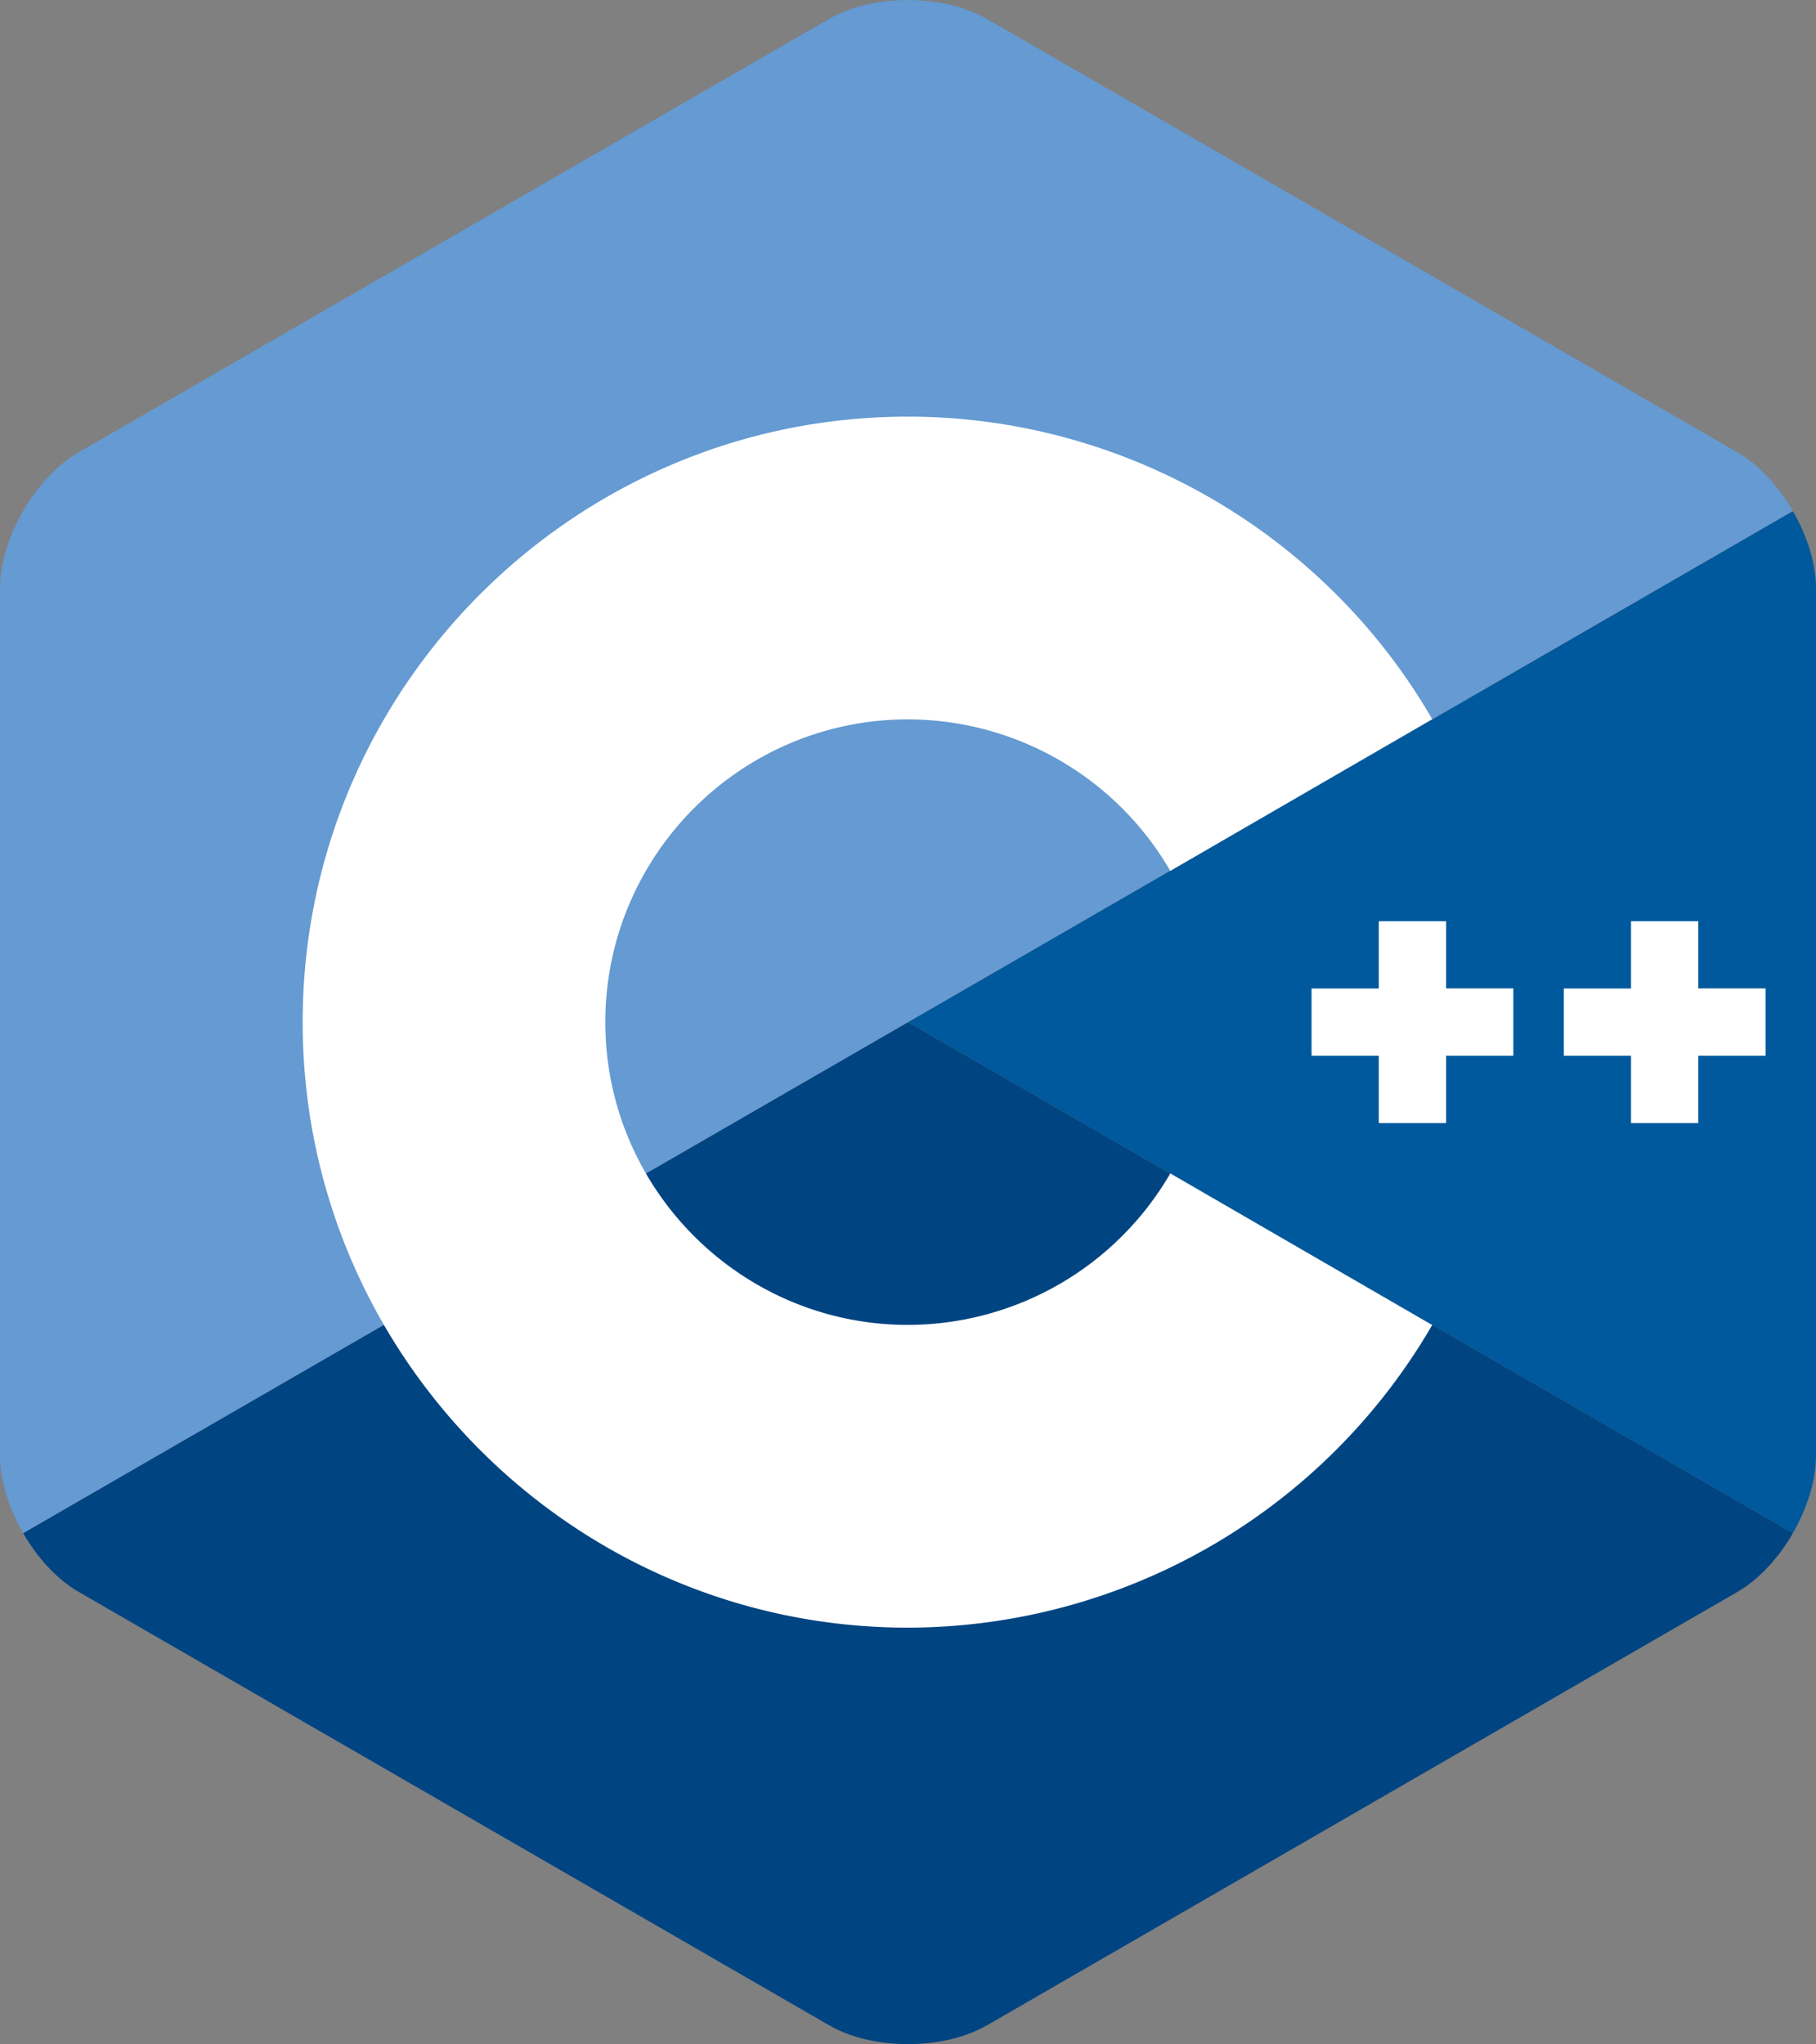 <svg xmlns="http://www.w3.org/2000/svg" width="306" height="344.35" xml:space="preserve"><rect width="100%" height="100%" fill="#808080" stroke="none"/><path fill="#00599C" d="M302.1 258.26c2.4-4.16 3.9-8.84 3.9-13.05V99.14c0-4.2-1.49-8.9-3.9-13.05L153 172.18l149.1 86.08z"/><path fill="#004482" d="m166.25 341.2 126.5-73.04c3.64-2.1 6.96-5.74 9.36-9.9L153 172.18 3.9 258.25c2.4 4.16 5.7 7.8 9.35 9.9l126.5 73.03c7.29 4.21 19.21 4.21 26.5 0z"/><path fill="#659AD2" d="M302.1 86.09c-2.4-4.16-5.7-7.8-9.35-9.9L166.25 3.16c-7.29-4.21-19.21-4.21-26.5 0L13.25 76.19C5.96 80.39 0 90.72 0 99.14v146.07c0 4.2 1.5 8.9 3.9 13.05L153 172.18l149.1-86.1z"/><path fill="#FFF" d="M153 274.18c-56.24 0-102-45.76-102-102s45.76-102 102-102c36.3 0 70.14 19.53 88.33 50.96L197.2 146.7a51.22 51.22 0 0 0-44.2-25.52c-28.12 0-51 22.87-51 51 0 28.12 22.88 51 51 51a51.22 51.22 0 0 0 44.2-25.52l44.13 25.54A102.37 102.37 0 0 1 153 274.18z"/><path fill="#FFF" d="M255 166.5h-11.33v-11.32h-11.34v11.33H221v11.33h11.33v11.34h11.34v-11.34H255zm42.5 0h-11.33v-11.32h-11.34v11.33H263.5v11.33h11.33v11.34h11.34v-11.34h11.33z"/></svg>